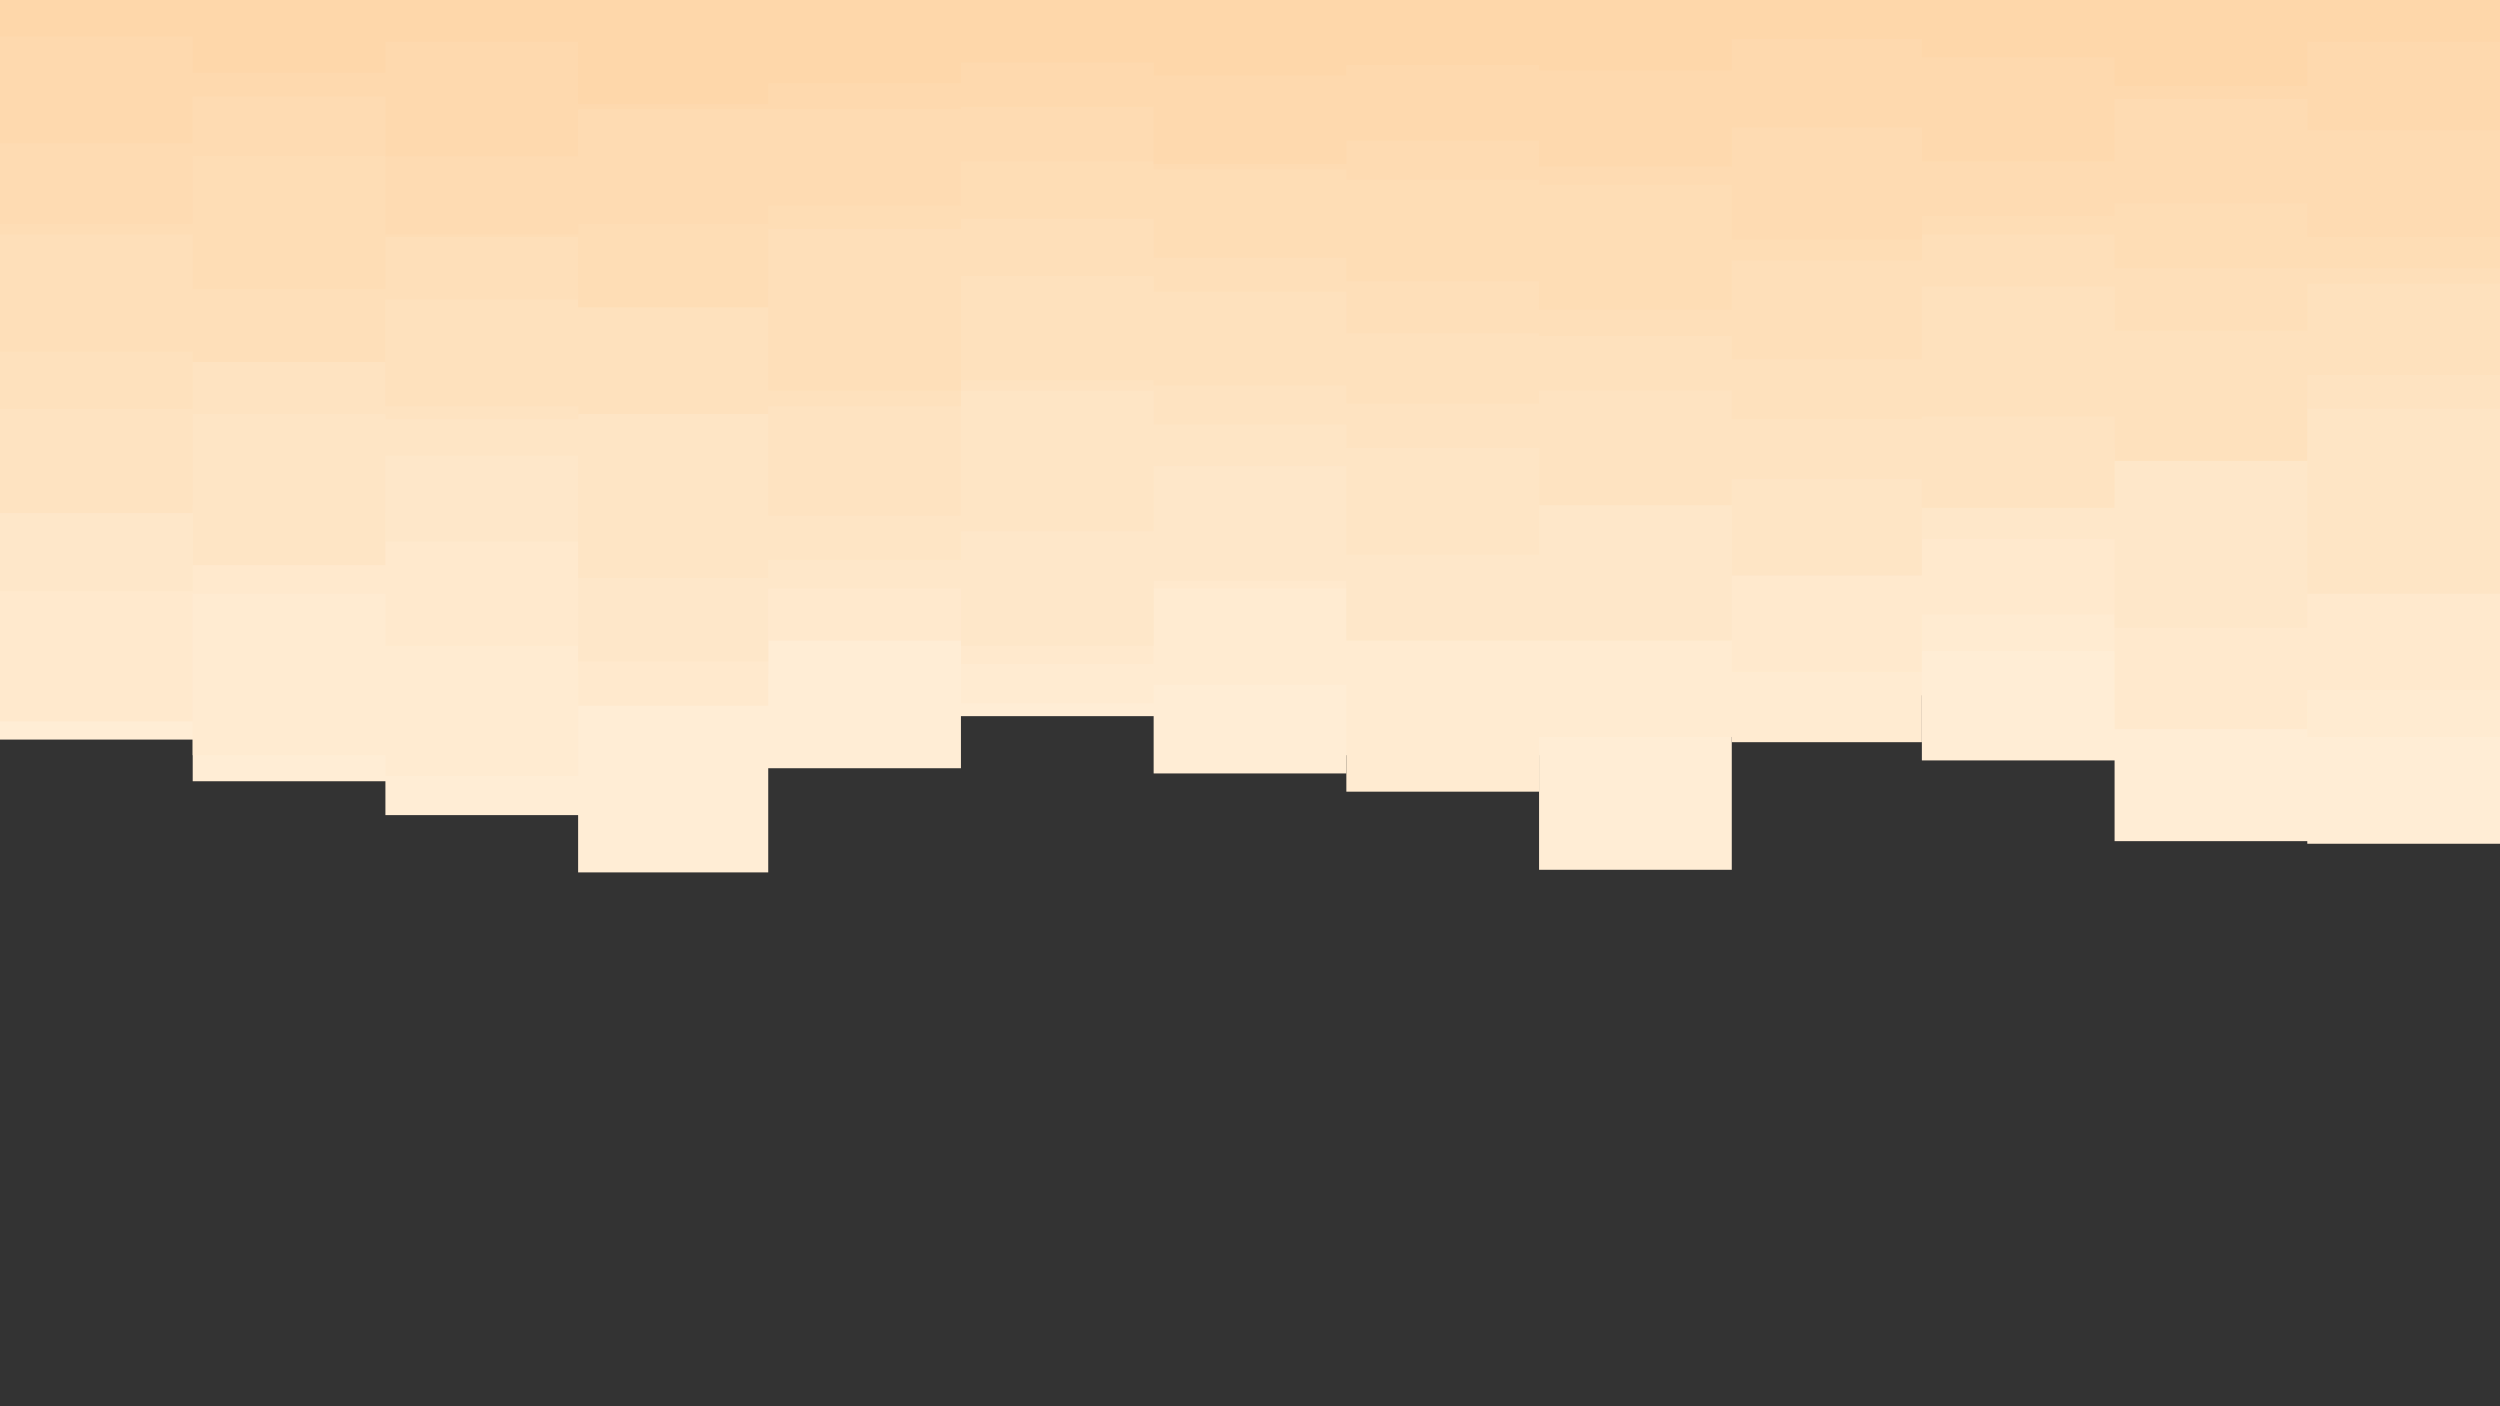 <svg id="visual" viewBox="0 0 960 540" width="960" height="540" xmlns="http://www.w3.org/2000/svg" xmlns:xlink="http://www.w3.org/1999/xlink" version="1.1"><rect x="0" y="0" width="960" height="540" fill="#333333" stroke="none"/><path d="M0 284L74 284L74 300L148 300L148 313L222 313L222 335L295 335L295 295L369 295L369 275L443 275L443 297L517 297L517 290L591 290L591 334L665 334L665 267L738 267L738 292L812 292L812 323L886 323L886 324L960 324L960 262L960 0L960 0L886 0L886 0L812 0L812 0L738 0L738 0L665 0L665 0L591 0L591 0L517 0L517 0L443 0L443 0L369 0L369 0L295 0L295 0L222 0L222 0L148 0L148 0L74 0L74 0L0 0Z" fill="#ffedd5"></path><path d="M0 271L74 271L74 290L148 290L148 298L222 298L222 259L295 259L295 243L369 243L369 270L443 270L443 263L517 263L517 304L591 304L591 283L665 283L665 285L738 285L738 250L812 250L812 271L886 271L886 283L960 283L960 281L960 0L960 0L886 0L886 0L812 0L812 0L738 0L738 0L665 0L665 0L591 0L591 0L517 0L517 0L443 0L443 0L369 0L369 0L295 0L295 0L222 0L222 0L148 0L148 0L74 0L74 0L0 0Z" fill="#ffebd1"></path><path d="M0 277L74 277L74 228L148 228L148 248L222 248L222 271L295 271L295 246L369 246L369 255L443 255L443 226L517 226L517 245L591 245L591 232L665 232L665 258L738 258L738 236L812 236L812 280L886 280L886 265L960 265L960 240L960 0L960 0L886 0L886 0L812 0L812 0L738 0L738 0L665 0L665 0L591 0L591 0L517 0L517 0L443 0L443 0L369 0L369 0L295 0L295 0L222 0L222 0L148 0L148 0L74 0L74 0L0 0Z" fill="#ffe9cd"></path><path d="M0 227L74 227L74 197L148 197L148 208L222 208L222 254L295 254L295 226L369 226L369 248L443 248L443 223L517 223L517 246L591 246L591 246L665 246L665 197L738 197L738 207L812 207L812 241L886 241L886 225L960 225L960 238L960 0L960 0L886 0L886 0L812 0L812 0L738 0L738 0L665 0L665 0L591 0L591 0L517 0L517 0L443 0L443 0L369 0L369 0L295 0L295 0L222 0L222 0L148 0L148 0L74 0L74 0L0 0Z" fill="#fee7c9"></path><path d="M0 194L74 194L74 217L148 217L148 175L222 175L222 222L295 222L295 215L369 215L369 204L443 204L443 179L517 179L517 213L591 213L591 171L665 171L665 221L738 221L738 192L812 192L812 172L886 172L886 228L960 228L960 191L960 0L960 0L886 0L886 0L812 0L812 0L738 0L738 0L665 0L665 0L591 0L591 0L517 0L517 0L443 0L443 0L369 0L369 0L295 0L295 0L222 0L222 0L148 0L148 0L74 0L74 0L0 0Z" fill="#fee5c5"></path><path d="M0 197L74 197L74 159L148 159L148 161L222 161L222 155L295 155L295 198L369 198L369 150L443 150L443 163L517 163L517 172L591 172L591 194L665 194L665 184L738 184L738 195L812 195L812 152L886 152L886 157L960 157L960 156L960 0L960 0L886 0L886 0L812 0L812 0L738 0L738 0L665 0L665 0L591 0L591 0L517 0L517 0L443 0L443 0L369 0L369 0L295 0L295 0L222 0L222 0L148 0L148 0L74 0L74 0L0 0Z" fill="#fee3c1"></path><path d="M0 157L74 157L74 139L148 139L148 156L222 156L222 159L295 159L295 156L369 156L369 146L443 146L443 148L517 148L517 155L591 155L591 150L665 150L665 161L738 161L738 160L812 160L812 177L886 177L886 144L960 144L960 154L960 0L960 0L886 0L886 0L812 0L812 0L738 0L738 0L665 0L665 0L591 0L591 0L517 0L517 0L443 0L443 0L369 0L369 0L295 0L295 0L222 0L222 0L148 0L148 0L74 0L74 0L0 0Z" fill="#fee1bd"></path><path d="M0 135L74 135L74 139L148 139L148 115L222 115L222 111L295 111L295 150L369 150L369 106L443 106L443 112L517 112L517 128L591 128L591 129L665 129L665 138L738 138L738 110L812 110L812 127L886 127L886 109L960 109L960 125L960 0L960 0L886 0L886 0L812 0L812 0L738 0L738 0L665 0L665 0L591 0L591 0L517 0L517 0L443 0L443 0L369 0L369 0L295 0L295 0L222 0L222 0L148 0L148 0L74 0L74 0L0 0Z" fill="#fedfb9"></path><path d="M0 90L74 90L74 111L148 111L148 91L222 91L222 118L295 118L295 88L369 88L369 84L443 84L443 99L517 99L517 108L591 108L591 119L665 119L665 100L738 100L738 90L812 90L812 103L886 103L886 103L960 103L960 123L960 0L960 0L886 0L886 0L812 0L812 0L738 0L738 0L665 0L665 0L591 0L591 0L517 0L517 0L443 0L443 0L369 0L369 0L295 0L295 0L222 0L222 0L148 0L148 0L74 0L74 0L0 0Z" fill="#feddb5"></path><path d="M0 86L74 86L74 60L148 60L148 90L222 90L222 86L295 86L295 79L369 79L369 62L443 62L443 65L517 65L517 69L591 69L591 71L665 71L665 92L738 92L738 83L812 83L812 78L886 78L886 91L960 91L960 82L960 0L960 0L886 0L886 0L812 0L812 0L738 0L738 0L665 0L665 0L591 0L591 0L517 0L517 0L443 0L443 0L369 0L369 0L295 0L295 0L222 0L222 0L148 0L148 0L74 0L74 0L0 0Z" fill="#fedbb2"></path><path d="M0 55L74 55L74 37L148 37L148 60L222 60L222 42L295 42L295 42L369 42L369 41L443 41L443 63L517 63L517 54L591 54L591 64L665 64L665 49L738 49L738 62L812 62L812 38L886 38L886 50L960 50L960 45L960 0L960 0L886 0L886 0L812 0L812 0L738 0L738 0L665 0L665 0L591 0L591 0L517 0L517 0L443 0L443 0L369 0L369 0L295 0L295 0L222 0L222 0L148 0L148 0L74 0L74 0L0 0Z" fill="#fed9ae"></path><path d="M0 14L74 14L74 28L148 28L148 16L222 16L222 40L295 40L295 32L369 32L369 24L443 24L443 29L517 29L517 25L591 25L591 27L665 27L665 15L738 15L738 22L812 22L812 33L886 33L886 16L960 16L960 27L960 0L960 0L886 0L886 0L812 0L812 0L738 0L738 0L665 0L665 0L591 0L591 0L517 0L517 0L443 0L443 0L369 0L369 0L295 0L295 0L222 0L222 0L148 0L148 0L74 0L74 0L0 0Z" fill="#fed7aa"></path></svg>